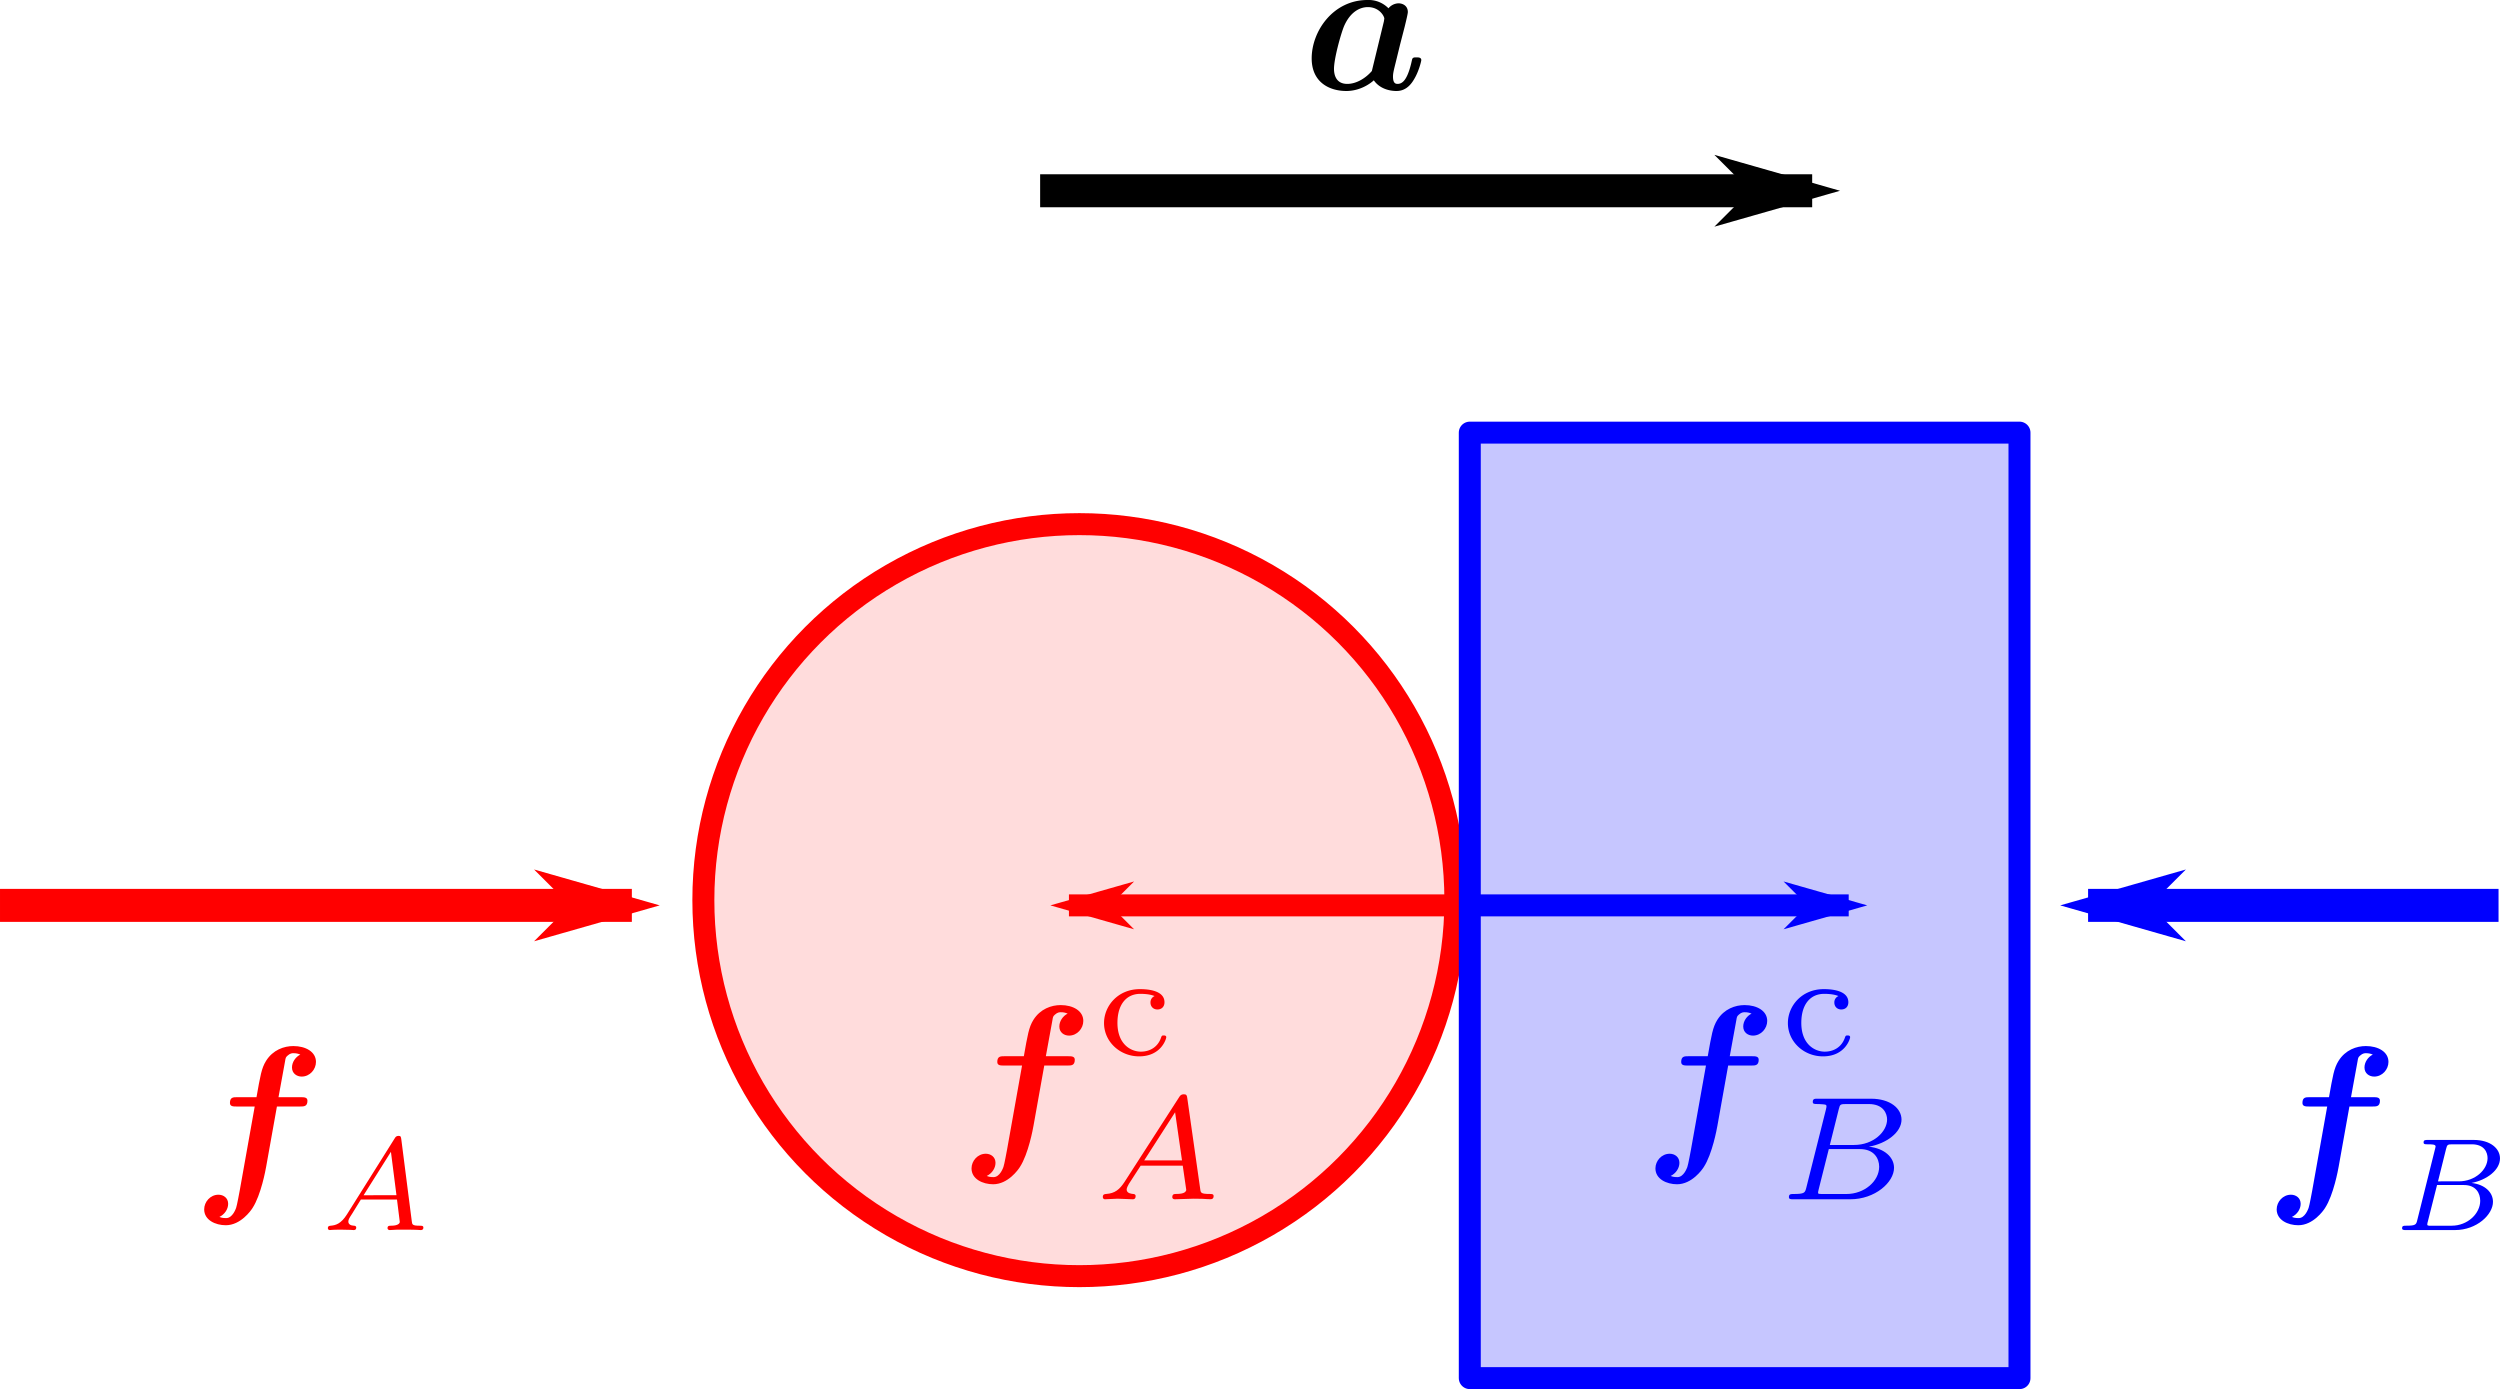 <svg width="227.396" height="126.353" viewBox="0 0 60.165 33.431" xml:space="preserve" xmlns="http://www.w3.org/2000/svg">
<defs>
<marker id="a" overflow="visible" orient="auto">
<path d="m-4 0-2 2 7-2-7-2Z" fill="red" fill-rule="evenodd" stroke="red" stroke-width=".4pt"/>
</marker>
<marker id="b" overflow="visible" orient="auto">
<path d="m-4 0-2 2 7-2-7-2Z" fill-rule="evenodd" stroke="#000" stroke-width=".4pt"/>
</marker>
<marker id="c" overflow="visible" orient="auto">
<path d="m-4 0-2 2 7-2-7-2Z" fill="#00f" fill-rule="evenodd" stroke="#00f" stroke-width=".4pt"/>
</marker>
<marker id="d" overflow="visible" orient="auto">
<path d="m-4 0-2 2 7-2-7-2Z" fill="red" fill-rule="evenodd" stroke="red" stroke-width=".4pt"/>
</marker>
<marker id="e" overflow="visible" orient="auto">
<path d="m-4 0-2 2 7-2-7-2Z" fill="#00f" fill-rule="evenodd" stroke="#00f" stroke-width=".4pt"/>
</marker>
</defs>
<g transform="translate(-286.68 -223.157)">
<circle cx="312.656" cy="244.82" r="9.049" color="#000" fill="#ffdcdc" stroke="red" stroke-linejoin="round" stroke-miterlimit="100000" stroke-width=".529" style="isolation:auto;mix-blend-mode:normal"/>
<path color="#000" fill="#c6c6ff" stroke="#00f" stroke-linejoin="round" stroke-width=".529" style="isolation:auto;mix-blend-mode:normal" d="M322.052 233.569h13.229v22.754h-13.229z"/>
<path d="M286.68 244.946h15.206" color="#000" marker-end="url(#a)" stroke="red" style="isolation:auto;mix-blend-mode:normal;fill:none;stroke-width:.794;shape-rendering:auto"/>
<path d="M311.712 227.748h18.58" color="#000" marker-end="url(#b)" stroke="#000" style="isolation:auto;mix-blend-mode:normal;fill:none;stroke-width:.794;shape-rendering:auto"/>
<path d="M346.81 244.946h-9.878" color="#000" marker-end="url(#c)" stroke="#00f" style="isolation:auto;mix-blend-mode:normal;fill:none;stroke-width:.794;shape-rendering:auto"/>
<path d="M321.788 244.946h-9.383" color="#000" marker-end="url(#d)" stroke="red" stroke-width=".529" style="isolation:auto;mix-blend-mode:normal;fill:none;shape-rendering:auto"/>
<path d="M321.788 244.946h9.383" color="#000" marker-end="url(#e)" stroke="#00f" stroke-width=".529" style="isolation:auto;mix-blend-mode:normal;fill:none;shape-rendering:auto"/>
<g stroke-linejoin="round" stroke-miterlimit="100000">
<g stroke-width="1.5">
<path d="M295.03 252.382c-.145.231-.275.263-.39.273-.031.003-.07.006-.07.06 0 .01.007.045.045.045.028 0 .048-.01.27-.01.216 0 .289.01.305.01.015 0 .063 0 .063-.06 0-.042-.041-.045-.057-.045-.067-.003-.133-.029-.133-.099 0-.047.025-.089.085-.18l.216-.35h.87l.067.537c0 .044-.057.092-.207.092-.047 0-.088 0-.088.06 0 .003.003.045.054.045.031 0 .152-.007.18-.01h.2c.286 0 .34.01.366.01.012 0 .063 0 .063-.06 0-.045-.041-.045-.092-.045-.175 0-.178-.029-.187-.108l-.251-1.962c-.01-.07-.013-.092-.067-.092-.057 0-.076.031-.095.063zm.4-.46.658-1.045.133 1.044z" fill="red"/>
<path d="M344.857 252.509c-.028.12-.035.146-.27.146-.06 0-.098 0-.098.06 0 .045.041.045.095.045h1.178c.524 0 .914-.372.914-.68 0-.232-.2-.419-.517-.454.368-.07.686-.311.686-.59 0-.239-.232-.445-.632-.445h-1.108c-.057 0-.099 0-.099.06 0 .045.039.045.093.045.104 0 .196 0 .196.05 0 .013-.003.016-.012.058zm.496-.921.193-.775c.029-.108.032-.117.162-.117h.457c.311 0 .381.203.381.333 0 .27-.289.559-.695.559zm-.22 1.067c-.028-.007-.038-.007-.038-.029 0-.025.007-.05.013-.07l.222-.88h.645c.295 0 .394.2.394.379 0 .31-.305.6-.686.6z" fill="#00f"/>
<path d="M320.485 223.8c.029-.12.076-.31.076-.353 0-.152-.124-.21-.224-.21a.324.324 0 0 0-.242.12.668.668 0 0 0-.505-.2c-.829 0-1.343.752-1.343 1.405 0 .585.438.785.833.785.338 0 .586-.185.662-.257.181.257.495.257.548.257.176 0 .314-.1.414-.271.12-.19.181-.448.181-.472 0-.066-.071-.066-.114-.066-.053 0-.072 0-.095.024-.01.01-.01.019-.038.138-.096.38-.205.476-.324.476-.053 0-.11-.02-.11-.176 0-.081.02-.157.067-.348l.105-.429zm-.79 1.066c-.139.162-.362.31-.591.31-.295 0-.32-.257-.32-.362 0-.248.163-.833.239-1.02.148-.347.381-.466.576-.466.281 0 .396.224.396.276l-.01.067z"/>
</g>
<path d="M313.748 251.594c-.124.191-.237.283-.446.297-.036.004-.082.004-.082.075 0 .039.032.053.05.053.092 0 .209-.014.304-.014.114 0 .26.014.365.014.018 0 .071 0 .071-.078 0-.046-.046-.05-.06-.05-.028-.003-.156-.01-.156-.106 0-.042.036-.103.053-.135l.284-.439h1.013l.085.588c-.014.036-.036.092-.245.092-.042 0-.092 0-.092.078 0 .014.01.05.057.05.103 0 .354-.014.457-.014l.209.003c.064.003.138.01.202.01.046 0 .07-.028.07-.074 0-.053-.042-.053-.098-.053-.206 0-.213-.028-.224-.113l-.311-2.186c-.01-.074-.018-.1-.085-.1-.068 0-.089.033-.12.082zm.468-.51.744-1.159.166 1.159z" fill="red"/>
<path d="M330.15 251.743c-.032.12-.039.149-.311.149-.06 0-.107 0-.107.074 0 .053.043.053.107.053h1.37c.596 0 1.053-.407 1.053-.758 0-.252-.23-.468-.606-.507.429-.078.786-.347.786-.652 0-.269-.272-.503-.733-.503h-1.29c-.067 0-.113 0-.113.078 0 .05.043.05.114.05.003 0 .07 0 .134.007.075.007.082.014.082.05 0 .007 0 .024-.014.078zm.567-1.031.216-.865c.029-.11.032-.12.181-.12h.538c.362 0 .443.237.443.372 0 .287-.322.613-.797.613zm-.17 1.18c-.11 0-.113-.004-.113-.036 0-.003 0-.021.014-.074l.244-.971h.751c.333 0 .461.22.461.425 0 .35-.358.656-.787.656z" fill="#00f"/>
</g>
<path d="M213.865 100.99h2.106c.342 0 .666 0 .666-.522 0-.324-.306-.324-.612-.324h-2.016l.594-3.258c.054-.324.054-.36.234-.522.234-.216.432-.216.522-.216.252 0 .414.036.63.126-.432.216-.756.684-.756 1.17 0 .54.432.828.882.828.738 0 1.296-.648 1.296-1.332 0-.918-.936-1.44-2.052-1.44-.846 0-1.854.342-2.484 1.35-.414.666-.522 1.368-.864 3.294h-1.764c-.342 0-.648 0-.648.522 0 .324.306.324.594.324h1.656l-1.368 7.668c-.036.162-.234 1.296-.324 1.548-.036.09-.324.918-.9.918-.342 0-.486-.054-.612-.108.45-.216.792-.684.792-1.188 0-.54-.432-.828-.882-.828-.738 0-1.296.648-1.296 1.332 0 .972 1.026 1.44 1.962 1.44 1.35 0 2.286-1.332 2.43-1.566.774-1.188 1.188-3.474 1.242-3.78z" transform="matrix(.265 0 0 .265 286.547 223.024)" style="fill:#00f"/>
<path d="M213.865 100.99h2.106c.342 0 .666 0 .666-.522 0-.324-.306-.324-.612-.324h-2.016l.594-3.258c.054-.324.054-.36.234-.522.234-.216.432-.216.522-.216.252 0 .414.036.63.126-.432.216-.756.684-.756 1.17 0 .54.432.828.882.828.738 0 1.296-.648 1.296-1.332 0-.918-.936-1.44-2.052-1.44-.846 0-1.854.342-2.484 1.35-.414.666-.522 1.368-.864 3.294h-1.764c-.342 0-.648 0-.648.522 0 .324.306.324.594.324h1.656l-1.368 7.668c-.036.162-.234 1.296-.324 1.548-.036.09-.324.918-.9.918-.342 0-.486-.054-.612-.108.45-.216.792-.684.792-1.188 0-.54-.432-.828-.882-.828-.738 0-1.296.648-1.296 1.332 0 .972 1.026 1.44 1.962 1.44 1.35 0 2.286-1.332 2.43-1.566.774-1.188 1.188-3.474 1.242-3.78z" transform="matrix(.265 0 0 .265 271.596 222.038)" style="fill:#00f"/>
<path d="M213.865 100.99h2.106c.342 0 .666 0 .666-.522 0-.324-.306-.324-.612-.324h-2.016l.594-3.258c.054-.324.054-.36.234-.522.234-.216.432-.216.522-.216.252 0 .414.036.63.126-.432.216-.756.684-.756 1.17 0 .54.432.828.882.828.738 0 1.296-.648 1.296-1.332 0-.918-.936-1.44-2.052-1.44-.846 0-1.854.342-2.484 1.35-.414.666-.522 1.368-.864 3.294h-1.764c-.342 0-.648 0-.648.522 0 .324.306.324.594.324h1.656l-1.368 7.668c-.036.162-.234 1.296-.324 1.548-.036.09-.324.918-.9.918-.342 0-.486-.054-.612-.108.45-.216.792-.684.792-1.188 0-.54-.432-.828-.882-.828-.738 0-1.296.648-1.296 1.332 0 .972 1.026 1.44 1.962 1.44 1.35 0 2.286-1.332 2.43-1.566.774-1.188 1.188-3.474 1.242-3.78z" transform="matrix(.265 0 0 .265 255.137 222.038)" style="fill:red"/>
<path d="M213.865 100.99h2.106c.342 0 .666 0 .666-.522 0-.324-.306-.324-.612-.324h-2.016l.594-3.258c.054-.324.054-.36.234-.522.234-.216.432-.216.522-.216.252 0 .414.036.63.126-.432.216-.756.684-.756 1.17 0 .54.432.828.882.828.738 0 1.296-.648 1.296-1.332 0-.918-.936-1.44-2.052-1.44-.846 0-1.854.342-2.484 1.35-.414.666-.522 1.368-.864 3.294h-1.764c-.342 0-.648 0-.648.522 0 .324.306.324.594.324h1.656l-1.368 7.668c-.036.162-.234 1.296-.324 1.548-.036.09-.324.918-.9.918-.342 0-.486-.054-.612-.108.45-.216.792-.684.792-1.188 0-.54-.432-.828-.882-.828-.738 0-1.296.648-1.296 1.332 0 .972 1.026 1.44 1.962 1.44 1.35 0 2.286-1.332 2.43-1.566.774-1.188 1.188-3.474 1.242-3.78z" transform="matrix(.265 0 0 .265 236.67 223.024)" style="fill:red"/>
<path d="M167.463 90.96a.615.615 0 0 0-.375.59c0 .36.254.628.63.628.36 0 .642-.227.642-.656 0-1.191-1.861-1.191-2.236-1.191-2.008 0-3.254 1.54-3.254 3.08 0 1.686 1.433 3.025 3.187 3.025 1.995 0 2.464-1.58 2.464-1.74 0-.16-.174-.16-.228-.16-.174 0-.187.04-.254.227-.295.83-1.004 1.245-1.821 1.245-.924 0-2.13-.683-2.13-2.611 0-1.7.83-2.638 2.076-2.638.174 0 .817 0 1.299.201z" transform="matrix(.265 0 0 .265 286.547 223.024)" style="fill:#00f"/>
<path d="M167.463 90.96a.615.615 0 0 0-.375.59c0 .36.254.628.63.628.36 0 .642-.227.642-.656 0-1.191-1.861-1.191-2.236-1.191-2.008 0-3.254 1.54-3.254 3.08 0 1.686 1.433 3.025 3.187 3.025 1.995 0 2.464-1.58 2.464-1.74 0-.16-.174-.16-.228-.16-.174 0-.187.04-.254.227-.295.83-1.004 1.245-1.821 1.245-.924 0-2.13-.683-2.13-2.611 0-1.7.83-2.638 2.076-2.638.174 0 .817 0 1.299.201z" transform="matrix(.265 0 0 .265 270.089 223.024)" style="fill:red"/>
</g>
</svg>
